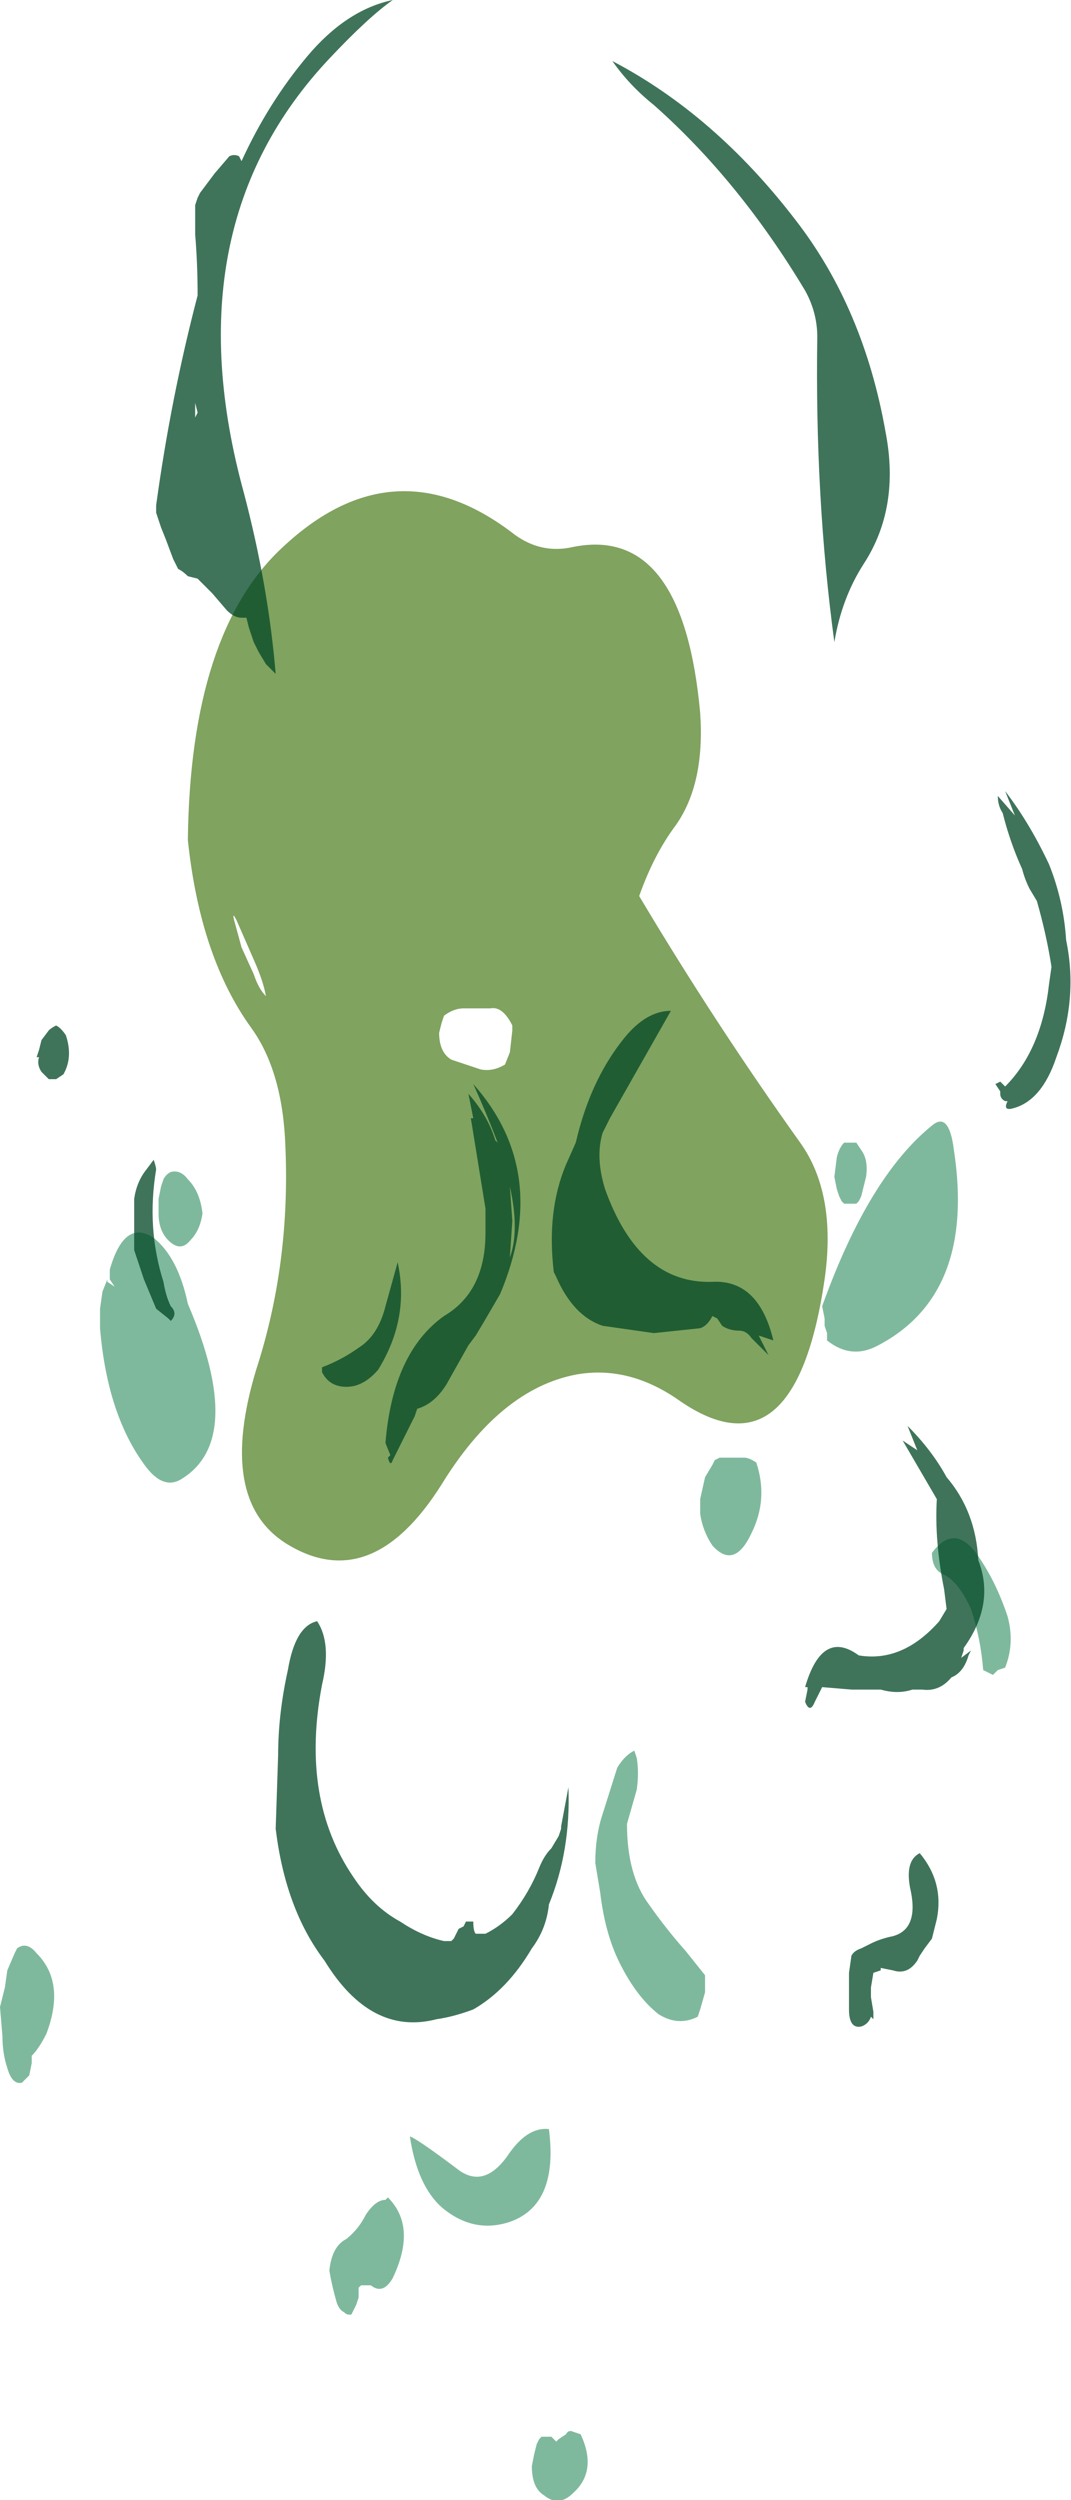 <?xml version="1.0" encoding="UTF-8" standalone="no"?>
<svg xmlns:ffdec="https://www.free-decompiler.com/flash" xmlns:xlink="http://www.w3.org/1999/xlink" ffdec:objectType="shape" height="51.2px" width="21.95px" xmlns="http://www.w3.org/2000/svg">
  <g transform="matrix(1.0, 0.0, 0.0, 1.0, 9.75, -7.65)">
    <path d="M7.9 31.2 Q8.05 31.4 8.0 31.75 L7.9 32.15 7.85 32.25 7.8 32.3 7.55 32.3 7.5 32.25 7.45 32.15 7.4 32.0 7.35 31.75 7.4 31.35 Q7.45 31.15 7.55 31.05 L7.8 31.05 7.9 31.2 M7.1 34.4 Q8.05 31.75 9.35 30.7 9.7 30.4 9.8 31.2 10.25 34.15 8.25 35.2 7.7 35.5 7.2 35.1 L7.2 34.95 7.15 34.8 7.15 34.65 7.1 34.4 M5.5 37.5 Q5.6 37.5 5.75 37.6 6.0 38.35 5.65 39.05 5.3 39.8 4.85 39.3 4.65 39.0 4.6 38.65 L4.6 38.35 4.7 37.9 4.85 37.65 4.9 37.55 5.0 37.5 5.5 37.5 M10.25 39.45 Q10.65 40.0 10.9 40.75 11.05 41.3 10.85 41.8 L10.7 41.85 10.6 41.95 10.4 41.85 Q10.35 41.2 10.15 40.6 9.9 40.05 9.6 39.9 9.35 39.8 9.35 39.45 9.8 38.85 10.25 39.45 M3.25 43.5 L3.3 43.65 Q3.35 43.95 3.3 44.3 L3.1 45.0 Q3.1 46.05 3.55 46.65 3.9 47.15 4.3 47.6 L4.7 48.1 4.7 48.45 4.6 48.8 4.55 48.95 Q4.15 49.15 3.75 48.9 3.3 48.55 2.95 47.85 2.65 47.25 2.55 46.4 L2.45 45.8 Q2.45 45.25 2.6 44.8 L2.9 43.85 Q3.05 43.6 3.25 43.5 M0.7 53.15 Q-0.05 53.4 -0.7 52.85 -1.2 52.4 -1.35 51.4 -1.2 51.45 -0.4 52.05 0.15 52.5 0.65 51.8 1.05 51.2 1.5 51.25 1.7 52.8 0.7 53.15 M2.0 57.45 L2.15 57.5 Q2.5 58.25 2.0 58.7 1.7 59.0 1.4 58.75 1.15 58.6 1.15 58.15 L1.2 57.9 1.25 57.7 1.3 57.6 1.35 57.55 1.55 57.55 1.65 57.65 1.7 57.6 1.85 57.5 Q1.9 57.4 2.0 57.45 M-6.4 31.8 Q-6.35 31.7 -6.25 31.65 -6.05 31.6 -5.9 31.8 -5.65 32.05 -5.6 32.5 -5.65 32.85 -5.85 33.05 -6.05 33.3 -6.3 33.05 -6.5 32.85 -6.5 32.5 L-6.5 32.2 -6.45 31.95 -6.4 31.8 M-7.4 34.0 L-7.5 33.85 -7.5 33.65 Q-7.2 32.6 -6.6 33.0 -6.1 33.4 -5.9 34.35 -4.7 37.15 -6.05 37.95 -6.4 38.15 -6.75 37.7 -7.55 36.65 -7.7 34.85 L-7.7 34.45 -7.65 34.1 -7.55 33.85 -7.55 33.9 -7.4 34.0 M-8.8 49.3 Q-8.95 49.6 -9.1 49.75 L-9.1 49.9 -9.15 50.15 -9.3 50.3 Q-9.5 50.35 -9.6 50.0 -9.7 49.7 -9.7 49.35 L-9.75 48.75 -9.65 48.35 -9.6 48.0 -9.45 47.65 -9.4 47.55 Q-9.2 47.4 -9.0 47.65 -8.4 48.25 -8.8 49.3 M-1.85 52.7 L-1.8 52.65 Q-1.2 53.25 -1.7 54.3 -1.9 54.65 -2.15 54.45 L-2.35 54.45 -2.4 54.5 -2.4 54.7 -2.45 54.85 -2.55 55.05 -2.6 55.05 Q-2.65 55.05 -2.7 55.0 -2.8 54.95 -2.85 54.8 -2.95 54.45 -3.0 54.15 -2.95 53.65 -2.65 53.5 -2.4 53.3 -2.25 53.0 -2.05 52.7 -1.85 52.7" fill="#00753d" fill-opacity="0.502" fill-rule="evenodd" stroke="none"/>
    <path d="M2.0 18.85 Q4.25 18.4 4.6 22.25 4.7 23.7 4.1 24.55 3.65 25.15 3.35 26.0 4.9 28.6 6.65 31.05 7.4 32.1 7.15 33.85 6.55 37.95 4.2 36.35 3.15 35.6 2.05 35.8 0.5 36.1 -0.7 38.05 -2.15 40.35 -3.9 39.25 -5.3 38.35 -4.5 35.7 -3.8 33.55 -3.9 31.15 -3.95 29.6 -4.6 28.7 -5.65 27.25 -5.9 24.85 -5.85 20.6 -3.95 18.85 -1.65 16.7 0.8 18.6 1.35 19.0 2.0 18.85 M0.75 28.75 L0.75 28.65 Q0.55 28.25 0.3 28.3 L-0.25 28.3 Q-0.45 28.3 -0.65 28.45 L-0.7 28.6 -0.75 28.8 Q-0.75 29.2 -0.5 29.35 L0.1 29.55 Q0.35 29.6 0.6 29.45 L0.7 29.2 0.75 28.75 M-4.95 26.5 L-4.8 27.05 -4.55 27.6 Q-4.45 27.9 -4.3 28.05 -4.35 27.75 -4.55 27.3 L-4.9 26.5 Q-5.0 26.3 -4.95 26.5" fill="#608c38" fill-opacity="0.8" fill-rule="evenodd" stroke="none"/>
    <path d="M2.8 8.9 Q4.9 10.0 6.55 12.15 7.95 13.95 8.4 16.5 8.7 18.05 7.95 19.2 7.5 19.9 7.35 20.8 6.95 17.85 7.0 14.55 7.0 14.05 6.75 13.6 5.4 11.35 3.65 9.8 3.15 9.4 2.8 8.9 M10.7 23.95 L11.05 24.35 10.85 23.85 Q11.35 24.5 11.75 25.35 12.05 26.1 12.1 26.9 12.35 28.1 11.9 29.3 11.6 30.2 11.0 30.35 10.8 30.4 10.9 30.2 L10.85 30.2 Q10.75 30.15 10.75 30.05 L10.75 30.0 10.65 29.85 10.75 29.8 10.85 29.9 Q11.6 29.15 11.75 27.8 L11.8 27.45 Q11.7 26.8 11.5 26.1 L11.35 25.85 Q11.25 25.65 11.2 25.45 10.95 24.9 10.8 24.3 10.7 24.15 10.7 23.95 M4.0 28.35 L2.75 30.55 2.6 30.85 Q2.45 31.35 2.65 32.0 3.35 33.95 4.85 33.9 5.8 33.85 6.1 35.1 L5.8 35.0 6.0 35.4 5.65 35.05 Q5.55 34.9 5.4 34.9 5.2 34.9 5.05 34.8 L4.95 34.65 4.85 34.6 Q4.75 34.8 4.6 34.85 L3.65 34.95 2.6 34.8 Q2.0 34.6 1.65 33.8 L1.6 33.7 Q1.45 32.45 1.85 31.5 L2.05 31.05 2.1 30.85 Q2.4 29.7 3.05 28.9 3.5 28.35 4.0 28.35 M0.45 31.05 Q0.2 30.4 -0.05 29.85 1.55 31.65 0.5 34.15 L0.15 34.75 0.0 35.0 -0.15 35.2 -0.6 36.0 Q-0.85 36.4 -1.2 36.5 L-1.25 36.65 -1.7 37.55 Q-1.75 37.7 -1.8 37.5 L-1.75 37.45 -1.85 37.2 Q-1.7 35.35 -0.65 34.6 0.2 34.1 0.2 32.9 L0.2 32.4 -0.1 30.55 -0.05 30.55 -0.15 30.05 Q0.25 30.5 0.4 31.0 L0.45 31.05 M0.7 33.4 Q0.9 32.85 0.7 31.95 L0.75 32.65 0.7 33.4 M9.65 37.9 Q10.25 38.6 10.3 39.6 10.65 40.5 10.0 41.4 L10.0 41.45 9.95 41.6 10.15 41.45 10.1 41.55 Q10.0 41.9 9.75 42.0 9.5 42.3 9.15 42.25 L8.95 42.25 Q8.65 42.35 8.3 42.25 L7.7 42.25 7.1 42.2 Q7.05 42.3 6.95 42.5 6.85 42.75 6.75 42.5 L6.8 42.25 6.8 42.2 6.75 42.2 Q7.1 41.0 7.85 41.55 8.75 41.7 9.5 40.85 L9.65 40.6 9.6 40.2 Q9.4 39.2 9.45 38.35 L8.75 37.15 Q8.9 37.25 9.05 37.35 L8.85 36.85 Q9.35 37.35 9.65 37.9 M9.1 45.6 Q9.6 46.2 9.45 46.95 L9.35 47.35 9.2 47.55 9.1 47.7 9.05 47.8 Q8.85 48.1 8.55 48.0 L8.3 47.95 8.3 48.0 8.15 48.05 8.1 48.35 8.1 48.55 8.15 48.85 8.15 49.0 8.1 48.95 Q8.05 49.1 7.9 49.15 7.65 49.2 7.65 48.8 L7.65 48.05 7.7 47.7 Q7.75 47.6 7.9 47.55 L8.1 47.45 Q8.3 47.35 8.55 47.3 9.1 47.15 8.9 46.3 8.8 45.75 9.1 45.6 M0.2 47.25 Q0.5 47.1 0.75 46.85 1.1 46.4 1.3 45.9 1.4 45.65 1.55 45.5 L1.7 45.25 1.75 45.1 1.75 45.05 1.9 44.25 Q1.95 45.55 1.5 46.65 1.45 47.15 1.15 47.55 0.65 48.4 -0.05 48.8 -0.45 48.95 -0.8 49.0 -2.15 49.35 -3.1 47.8 -3.9 46.75 -4.1 45.1 L-4.05 43.6 Q-4.05 42.75 -3.85 41.85 -3.7 40.95 -3.25 40.85 -2.95 41.3 -3.15 42.15 -3.6 44.5 -2.5 46.1 -2.1 46.7 -1.55 47.0 -1.1 47.3 -0.65 47.4 L-0.5 47.4 -0.45 47.35 -0.35 47.15 -0.25 47.1 -0.2 47.0 -0.05 47.0 Q-0.05 47.2 0.0 47.25 L0.2 47.25 M-1.7 7.65 Q-2.2 8.0 -3.0 8.85 -6.25 12.3 -4.75 17.75 -4.25 19.65 -4.1 21.45 L-4.3 21.25 -4.45 21.0 -4.55 20.8 -4.65 20.5 -4.7 20.3 -4.8 20.3 Q-4.95 20.3 -5.1 20.15 L-5.4 19.8 Q-5.55 19.65 -5.7 19.5 L-5.9 19.45 Q-6.0 19.35 -6.1 19.3 L-6.2 19.1 -6.35 18.7 -6.45 18.45 -6.55 18.15 -6.55 18.0 Q-6.25 15.8 -5.7 13.7 -5.7 13.05 -5.75 12.45 L-5.75 11.85 -5.7 11.7 -5.65 11.6 -5.35 11.2 -5.05 10.85 Q-4.95 10.8 -4.85 10.85 L-4.8 10.95 Q-4.25 9.75 -3.45 8.8 -2.65 7.85 -1.7 7.65 M-5.7 16.1 L-5.75 15.9 -5.75 16.2 -5.7 16.1 M-8.6 28.65 Q-8.5 28.7 -8.4 28.85 -8.25 29.3 -8.45 29.65 L-8.6 29.75 -8.75 29.75 -8.9 29.6 Q-9.0 29.45 -8.95 29.3 L-9.0 29.3 -8.95 29.15 -8.9 28.95 -8.75 28.75 Q-8.7 28.7 -8.6 28.65 M-1.6 33.5 Q-1.35 34.65 -2.0 35.7 -2.3 36.05 -2.65 36.05 -3.0 36.05 -3.15 35.75 L-3.15 35.65 Q-2.75 35.5 -2.4 35.25 -2.0 35.0 -1.85 34.4 L-1.6 33.5 M-6.6 31.4 Q-6.55 31.55 -6.55 31.6 -6.75 32.8 -6.4 33.9 -6.35 34.2 -6.25 34.4 -6.1 34.55 -6.25 34.7 L-6.3 34.65 -6.55 34.45 -6.8 33.85 -7.0 33.25 -7.0 32.2 Q-6.95 31.85 -6.75 31.6 L-6.6 31.4" fill="#004726" fill-opacity="0.753" fill-rule="evenodd" stroke="none"/>
  </g>
</svg>
